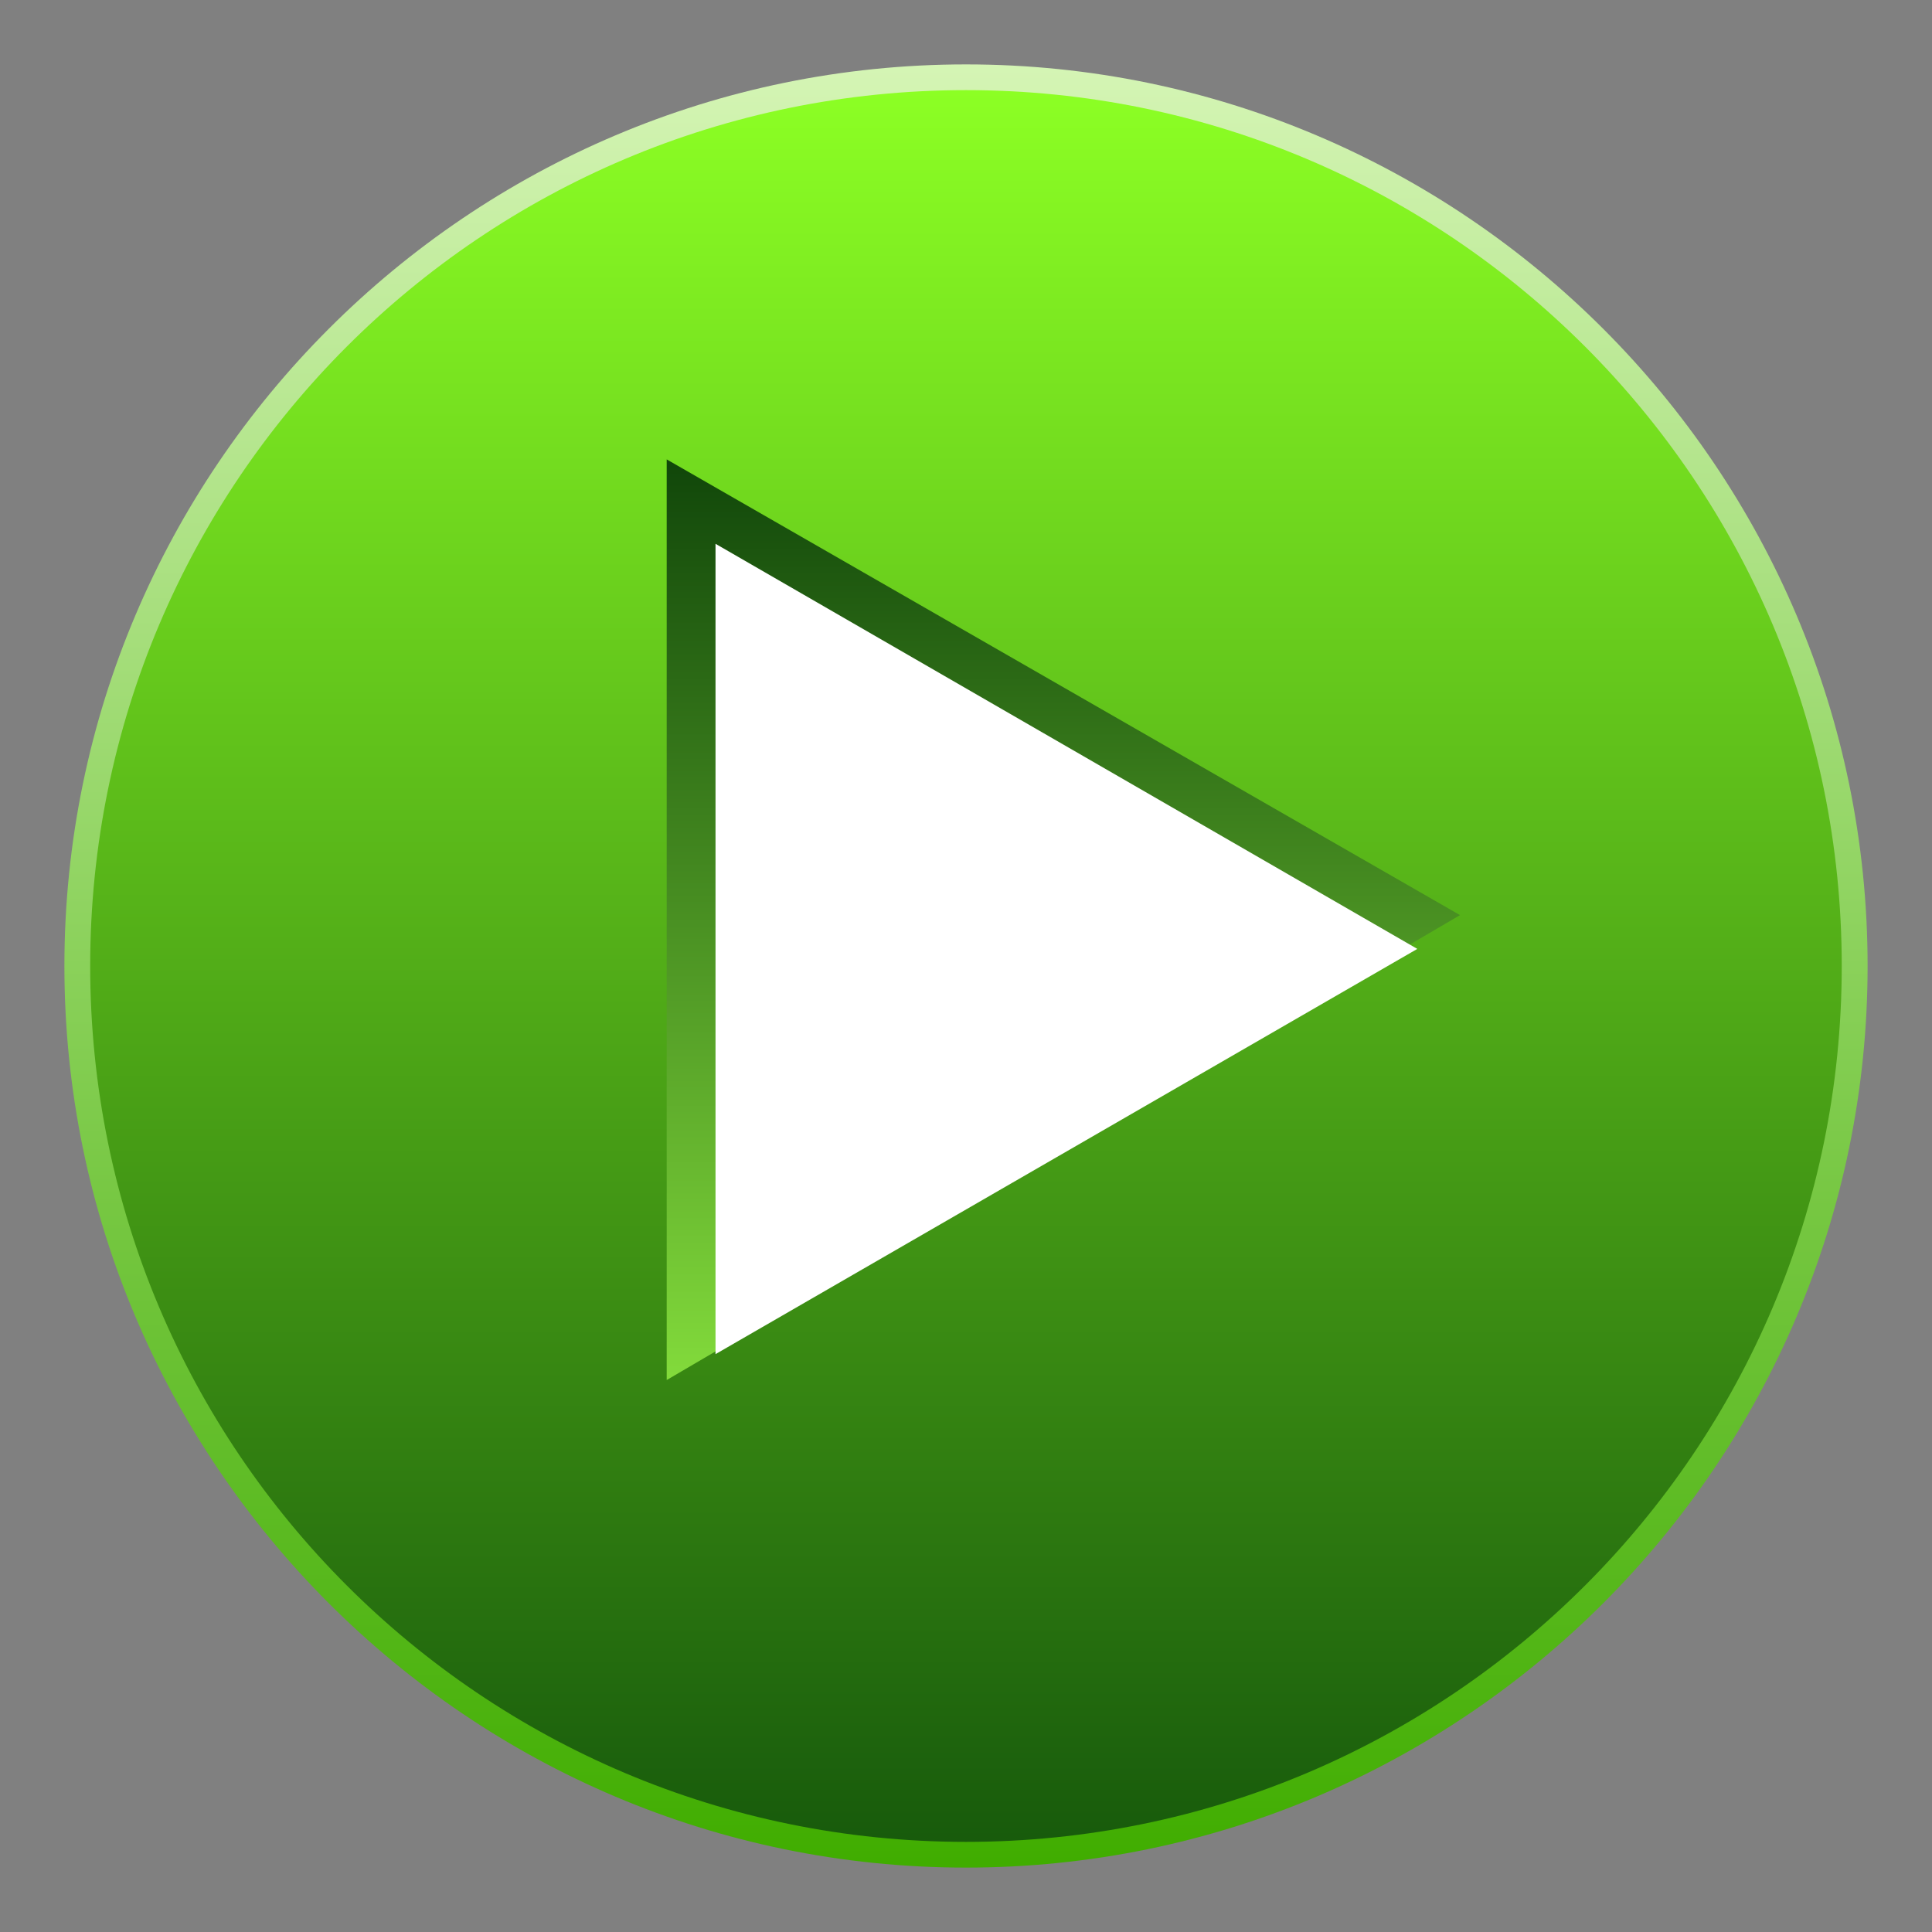<?xml version="1.0" encoding="UTF-8" standalone="no"?>
<!DOCTYPE svg PUBLIC "-//W3C//DTD SVG 1.1 Tiny//EN" "http://www.w3.org/Graphics/SVG/1.1/DTD/svg11-tiny.dtd">
<svg xmlns="http://www.w3.org/2000/svg" xmlns:xlink="http://www.w3.org/1999/xlink" baseProfile="tiny" height="60" viewBox="0 0 60 60" width="60">
<rect x="0" y="0" width="60" height="60" fill="#808080" stroke="none"/>
<g>
<rect fill="none" height="60" width="60"/>
<rect fill="none" height="60" width="60"/>
<linearGradient gradientTransform="matrix(0.5 0 0 0.5 590.346 -1619.037)" gradientUnits="userSpaceOnUse" id="SVGID_1_" x1="-1120.692" x2="-1120.692" y1="3241.81" y2="3353.81">
<stop offset="0" style="stop-color:#D5F5B5"/>
<stop offset="1" style="stop-color:#40AD00"/>
</linearGradient>
<path d="M30,58C14.561,58,2,45.44,2,30C2,14.562,14.561,2,30,2c15.436,0,28,12.562,28,28  C58,45.44,45.436,58,30,58L30,58z" fill="url(#SVGID_1_)"/>
<linearGradient gradientTransform="matrix(1 0 0 -1 2194 3204.852)" gradientUnits="userSpaceOnUse" id="SVGID_2_" x1="-2164.001" x2="-2164.001" y1="3202.054" y2="3146.45">
<stop offset="0" style="stop-color:#8CFF24"/>
<stop offset="1" style="stop-color:#15570B"/>
</linearGradient>
<path d="M57.197,30c0,15.024-12.18,27.201-27.197,27.201C14.975,57.201,2.801,45.024,2.801,30  C2.801,14.981,14.975,2.799,30,2.799C45.018,2.799,57.197,14.981,57.197,30z" fill="url(#SVGID_2_)"/>
<linearGradient gradientUnits="userSpaceOnUse" id="SVGID_3_" x1="33.023" x2="33.023" y1="42.727" y2="14.432">
<stop offset="0" style="stop-color:#82DA3B"/>
<stop offset="1" style="stop-color:#11470A"/>
</linearGradient>
<polygon fill="url(#SVGID_3_)" points="20.705,14.267 45.342,28.42 20.705,42.858 "/>
<polygon fill="#FFFFFF" points="22.221,16.888 44.016,29.469 22.221,42.054 "/>
</g>
</svg>
